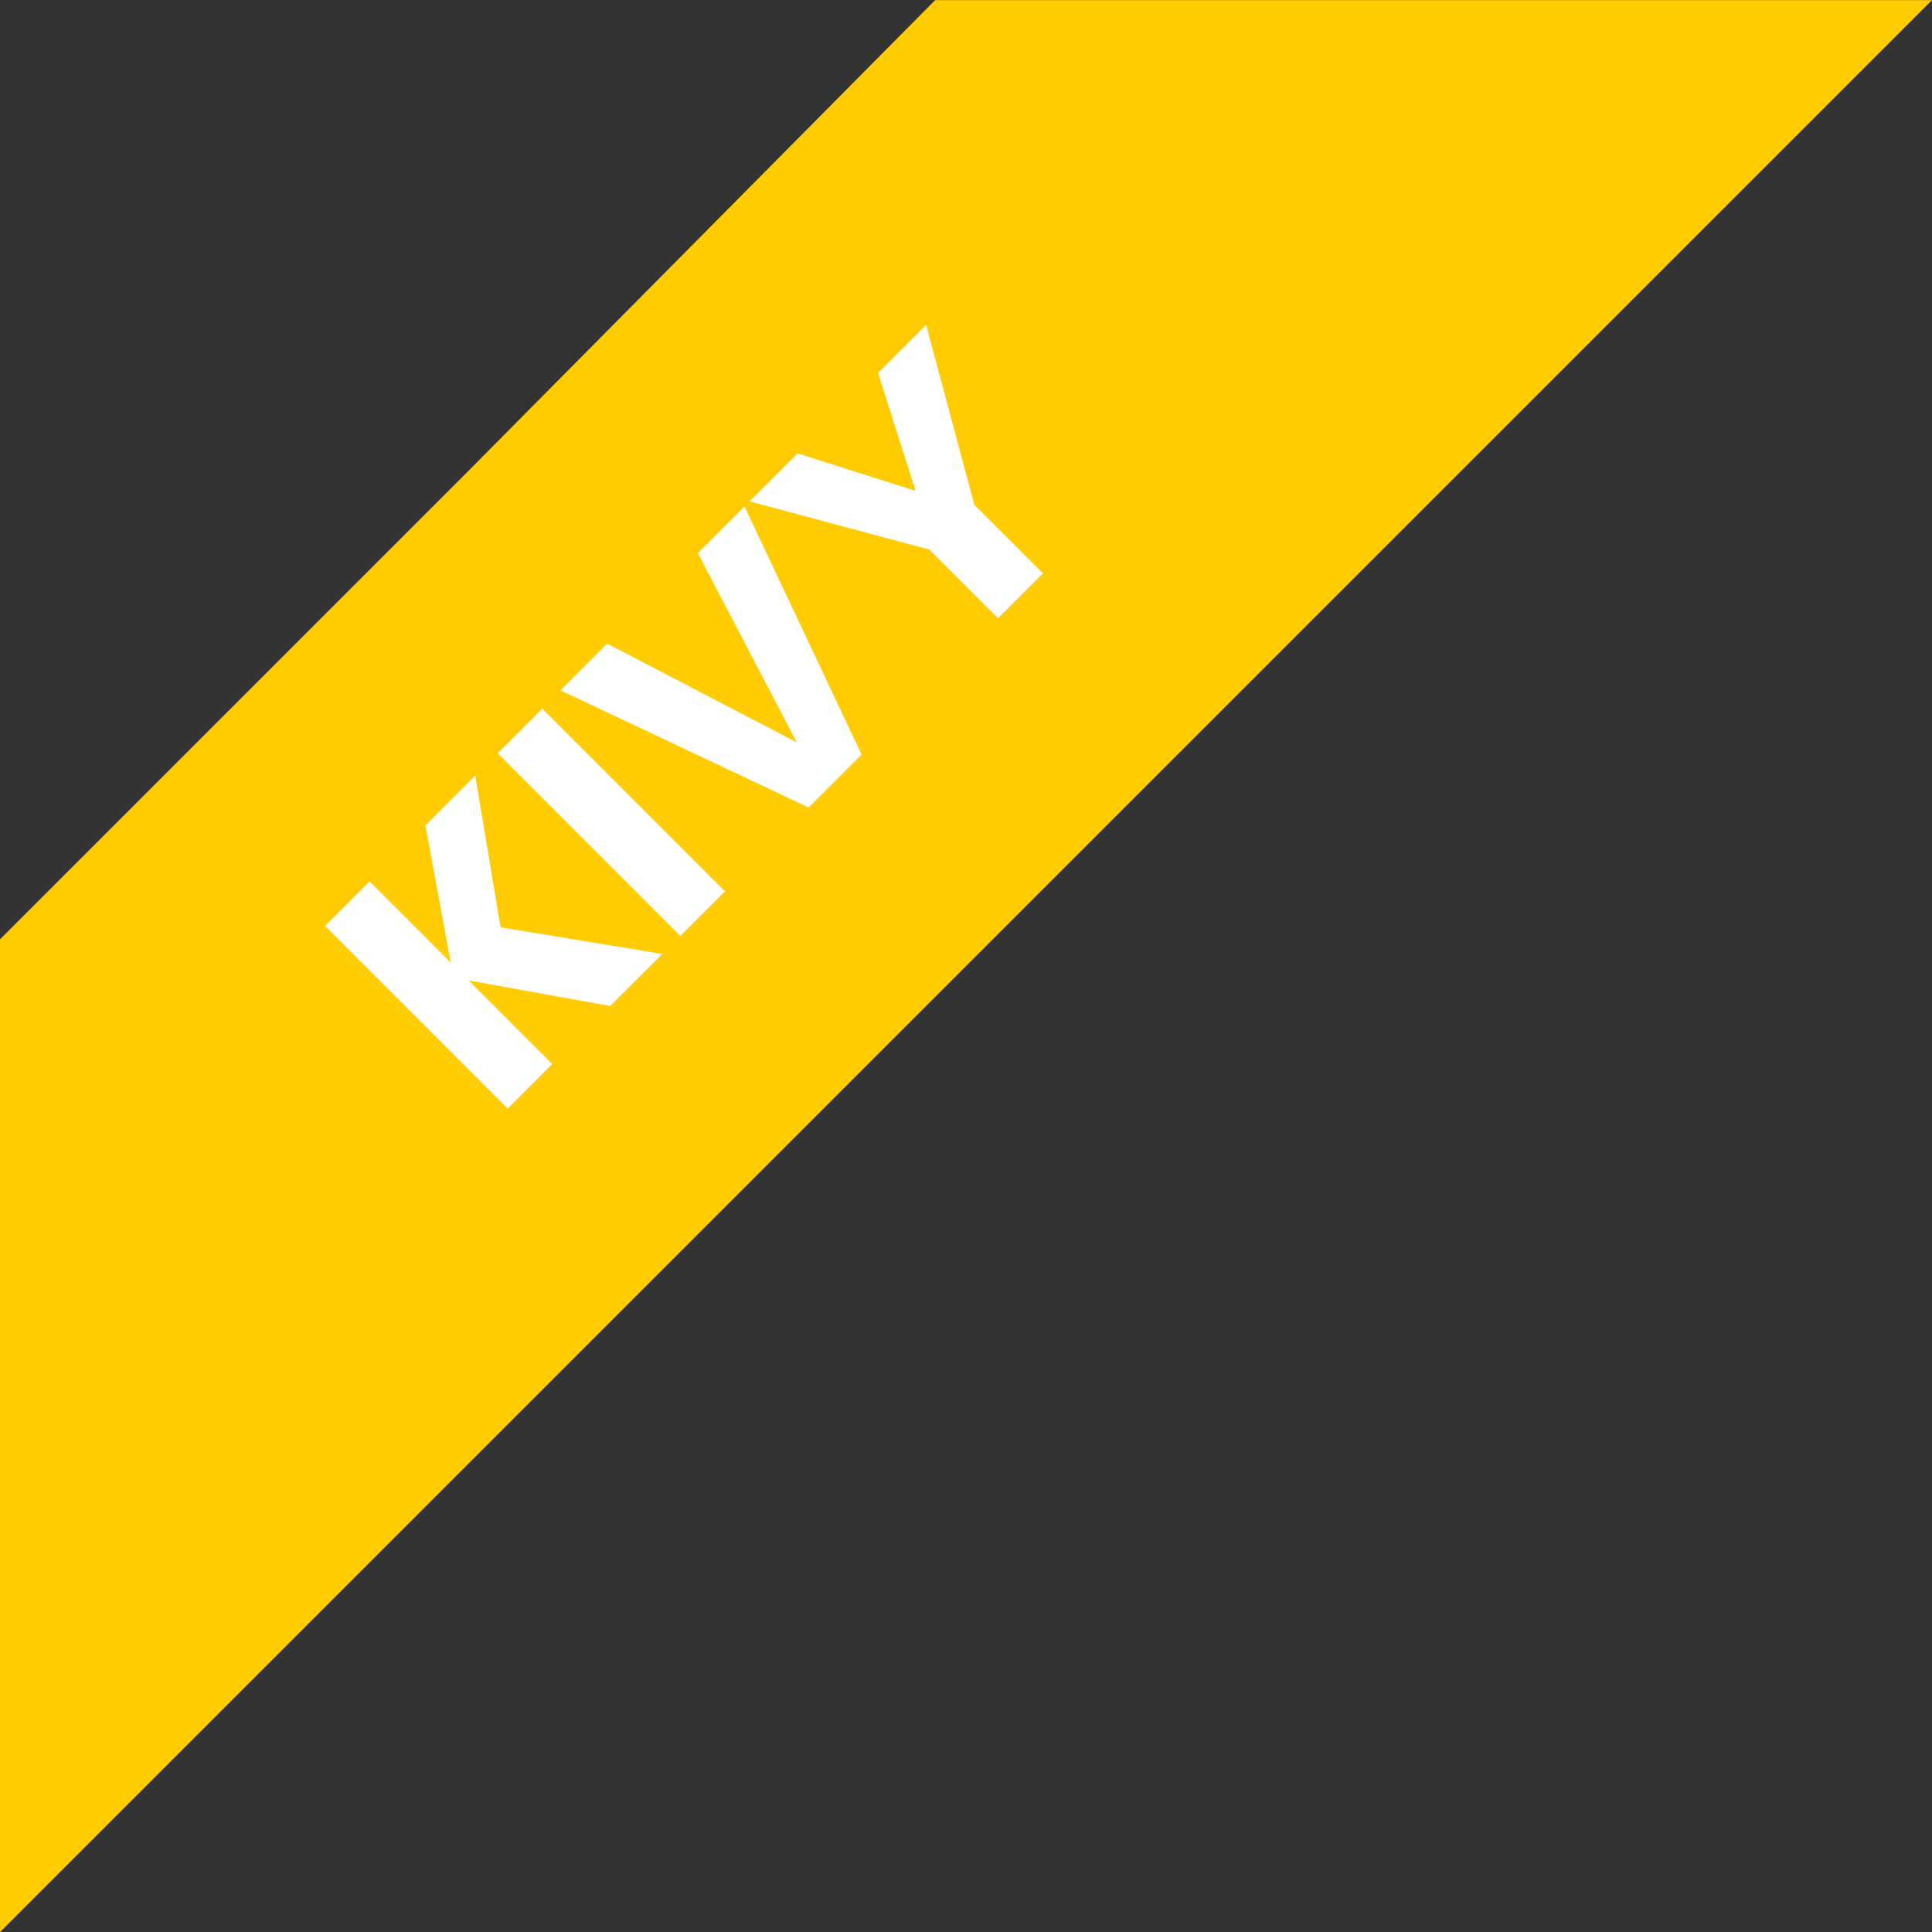<?xml version="1.0" encoding="UTF-8" standalone="no"?>
<svg
   xmlns:dc="http://purl.org/dc/elements/1.1/"
   xmlns:cc="http://creativecommons.org/ns#"
   xmlns:rdf="http://www.w3.org/1999/02/22-rdf-syntax-ns#"
   xmlns:svg="http://www.w3.org/2000/svg"
   xmlns="http://www.w3.org/2000/svg"
   xmlns:sodipodi="http://sodipodi.sourceforge.net/DTD/sodipodi-0.dtd"
   xmlns:inkscape="http://www.inkscape.org/namespaces/inkscape"
   width="19.147mm"
   height="19.147mm"
   viewBox="0 0 19.147 19.147"
   version="1.1"
   id="svg47248"
   inkscape:version="1.0.1 (0767f8302a, 2020-10-17)"
   sodipodi:docname="kivy-badge.svg">
  <rect x="0" y="0" width="19.147" height="19.147" fill="#333333" stroke="none"/>
  <defs
     id="defs47242" />
  <sodipodi:namedview
     id="base"
     pagecolor="#ffffff"
     bordercolor="#666666"
     borderopacity="1.0"
     inkscape:pageopacity="0.0"
     inkscape:pageshadow="2"
     inkscape:zoom="3.959798"
     inkscape:cx="12.376872"
     inkscape:cy="53.807535"
     inkscape:document-units="mm"
     inkscape:current-layer="layer1"
     inkscape:document-rotation="0"
     showgrid="false"
     fit-margin-top="0"
     fit-margin-left="0"
     fit-margin-right="0"
     fit-margin-bottom="0"
     inkscape:window-width="1457"
     inkscape:window-height="993"
     inkscape:window-x="551"
     inkscape:window-y="0"
     inkscape:window-maximized="0" />
  <g
     inkscape:label="Layer 1"
     inkscape:groupmode="layer"
     id="layer1"
     transform="translate(-7.113,-15.762)">
    <path
       style="fill:#000000;fill-opacity:0;stroke:none;stroke-width:0.265px;stroke-linecap:butt;stroke-linejoin:miter;stroke-opacity:1"
       d="m 7.113,25.07 -7e-7,12.114 21.422,-21.422 H 16.382 Z"
       id="path48094" />
    <path
       style="fill:#ffcc02;fill-opacity:1;stroke:none;stroke-width:0.334;stroke-linecap:butt;stroke-linejoin:miter;stroke-miterlimit:4;stroke-dasharray:none;stroke-opacity:1"
       d="m 11.745,20.439 -4.632,4.632 5e-7,9.839 19.147,-19.147 h -9.879 z"
       id="path847"
       sodipodi:nodetypes="cccccc" />
    <path
       d="m 13.677,25.216 -1.603,-0.264 -0.251,-1.503 -0.494,0.494 0.251,1.358 -0.804,-0.804 -0.442,0.442 1.81,1.81 0.442,-0.442 -0.828,-0.828 1.402,0.253 z"
       style="font-style:normal;font-variant:normal;font-weight:bold;font-stretch:normal;font-size:3.657px;line-height:1.25;font-family:'MADE TOMMY';-inkscape-font-specification:'MADE TOMMY Bold';fill:#ffffff;fill-opacity:1;stroke:none;stroke-width:0.091"
       id="path1618" />
    <path
       d="m 12.046,23.227 1.81,1.81 0.442,-0.442 -1.81,-1.81 z"
       style="font-style:normal;font-variant:normal;font-weight:bold;font-stretch:normal;font-size:3.657px;line-height:1.25;font-family:'MADE TOMMY';-inkscape-font-specification:'MADE TOMMY Bold';fill:#ffffff;fill-opacity:1;stroke:none;stroke-width:0.091"
       id="path1620" />
    <path
       d="m 14.029,21.244 0.98,1.875 -1.878,-0.978 -0.463,0.463 2.459,1.161 0.525,-0.525 -1.161,-2.459 z"
       style="font-style:normal;font-variant:normal;font-weight:bold;font-stretch:normal;font-size:3.657px;line-height:1.25;font-family:'MADE TOMMY';-inkscape-font-specification:'MADE TOMMY Bold';fill:#ffffff;fill-opacity:1;stroke:none;stroke-width:0.091"
       id="path1622" />
    <path
       d="m 16.291,18.982 -0.476,0.476 0.372,1.169 -1.169,-0.372 -0.476,0.476 1.782,0.478 0.68,0.68 0.445,-0.445 -0.68,-0.68 z"
       style="font-style:normal;font-variant:normal;font-weight:bold;font-stretch:normal;font-size:3.657px;line-height:1.25;font-family:'MADE TOMMY';-inkscape-font-specification:'MADE TOMMY Bold';fill:#ffffff;fill-opacity:1;stroke:none;stroke-width:0.091"
       id="path1624" />
  </g>
</svg>
